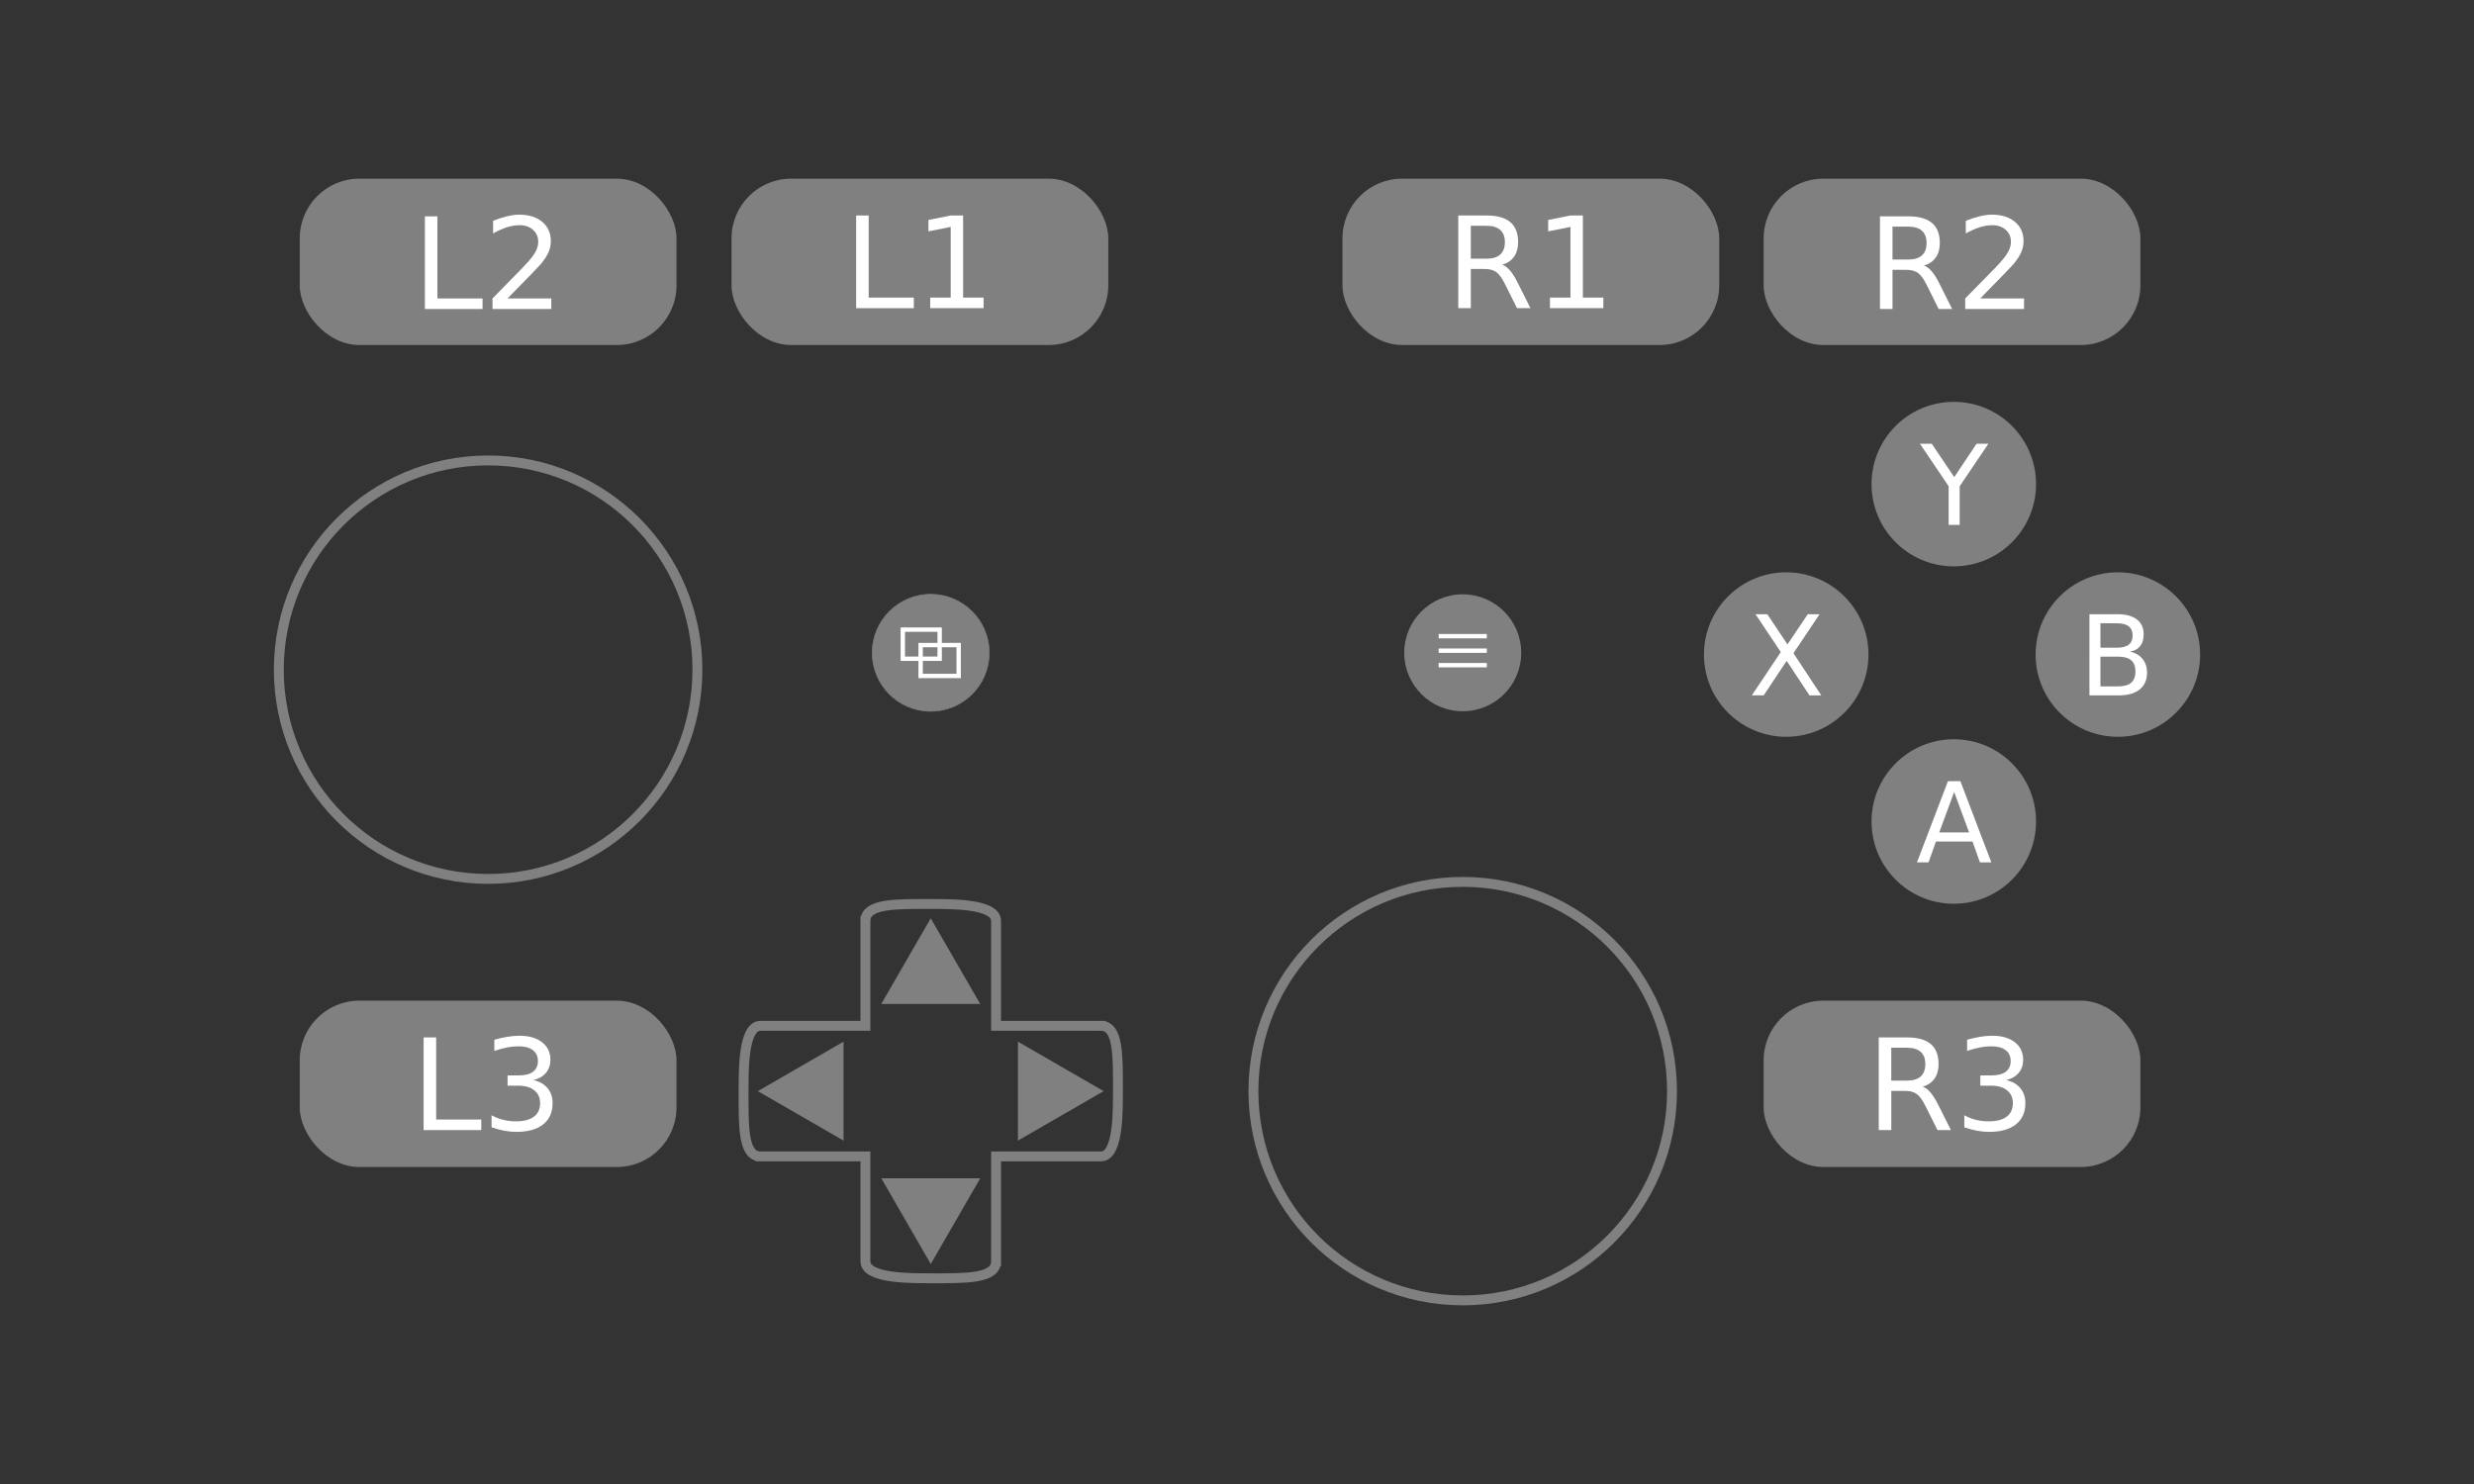 <?xml version="1.0" encoding="UTF-8" standalone="no"?>
<!-- Created with Inkscape (http://www.inkscape.org/) -->

<svg
   xmlns:dc="http://purl.org/dc/elements/1.1/"
   xmlns:cc="http://creativecommons.org/ns#"
   xmlns:rdf="http://www.w3.org/1999/02/22-rdf-syntax-ns#"
   xmlns:svg="http://www.w3.org/2000/svg"
   xmlns="http://www.w3.org/2000/svg"
   xmlns:sodipodi="http://sodipodi.sourceforge.net/DTD/sodipodi-0.dtd"
   xmlns:inkscape="http://www.inkscape.org/namespaces/inkscape"
   width="500"
   height="300"
   viewBox="0 0 132.292 79.375"
   version="1.1"
   id="svg8"
   sodipodi:docname="streamer.svg"
   inkscape:version="0.92.5 (2060ec1f9f, 2020-04-08)">
  <rect x="0" y="0" width="132.292" height="79.375" fill="#333333" stroke="none"/>
  <defs
     id="defs2" />
  <sodipodi:namedview
     id="base"
     pagecolor="#ffffff"
     bordercolor="#666666"
     borderopacity="1.0"
     inkscape:pageopacity="0.0"
     inkscape:pageshadow="2"
     inkscape:zoom="1.78"
     inkscape:cx="279.47887"
     inkscape:cy="146.65162"
     inkscape:document-units="mm"
     inkscape:current-layer="layer1"
     showgrid="true"
     guidetolerance="10000"
     inkscape:snap-perpendicular="true"
     inkscape:snap-tangential="true"
     inkscape:window-width="1930"
     inkscape:window-height="1302"
     inkscape:window-x="368"
     inkscape:window-y="1141"
     inkscape:window-maximized="0"
     units="px">
    <inkscape:grid
       type="xygrid"
       id="grid66"
       originx="-1.262"
       originy="-16.466" />
  </sodipodi:namedview>
  <g
     inkscape:groupmode="layer"
     id="layer1"
     inkscape:label="Layer 1"
     style="display:inline;opacity:1"
     transform="translate(-1.262,-201.159)">
    <g
       id="controls"
       transform="translate(6.615,-3.307)">
      <g
         id="faceButtons">
        <g
           id="aButton">
          <circle
             ojd-button="A"
             class="theme-button"
             inkscape:label="btnA"
             r="4.399"
             cy="248.406"
             cx="99.122"
             id="path3917-1-2-7-0"
             style="display:inline;opacity:1;fill:#808080;stroke:none;stroke-width:0.048" />
          <g
             ojd-button="A"
             class="theme-label-contrast"
             inkscape:label="lblA"
             transform="matrix(0.469,0,0,0.469,-5.352,167.784)"
             id="text294-2"
             style="font-style:normal;font-variant:normal;font-weight:normal;font-stretch:normal;font-size:12.7px;line-height:1.25;font-family:sans-serif;-inkscape-font-specification:'sans-serif, Normal';font-variant-ligatures:normal;font-variant-caps:normal;font-variant-numeric:normal;font-feature-settings:normal;text-align:start;letter-spacing:0px;word-spacing:0px;writing-mode:lr-tb;text-anchor:start;display:inline;opacity:1;fill:#ffffff;fill-opacity:1;stroke:none;stroke-width:0.265"
             aria-label="A">
            <path
               inkscape:connector-curvature="0"
               id="path856"
               style="font-style:normal;font-variant:normal;font-weight:normal;font-stretch:normal;font-size:12.7px;font-family:sans-serif;-inkscape-font-specification:'sans-serif, Normal';font-variant-ligatures:normal;font-variant-caps:normal;font-variant-numeric:normal;font-feature-settings:normal;text-align:start;writing-mode:lr-tb;text-anchor:start;fill:#ffffff;stroke-width:0.265"
               d="m 222.8,168.539 -1.699,4.607 h 3.404 z m -0.707,-1.234 h 1.42 l 3.528,9.258 h -1.302 l -0.843,-2.375 h -4.173 l -0.843,2.375 h -1.321 z" />
          </g>
        </g>
        <g
           id="bButton">
          <circle
             ojd-button="B"
             class="theme-button"
             inkscape:label="btnB"
             r="4.399"
             cy="239.476"
             cx="107.895"
             id="path3917-1-2-7"
             style="display:inline;opacity:1;fill:#808080;stroke:none;stroke-width:0.048" />
          <g
             ojd-button="B"
             class="theme-label-contrast"
             inkscape:label="lblB"
             transform="matrix(0.469,0,0,0.469,-5.352,167.784)"
             id="text294"
             style="font-style:normal;font-variant:normal;font-weight:normal;font-stretch:normal;font-size:12.7px;line-height:1.25;font-family:sans-serif;-inkscape-font-specification:'sans-serif, Normal';font-variant-ligatures:normal;font-variant-caps:normal;font-variant-numeric:normal;font-feature-settings:normal;text-align:start;letter-spacing:0px;word-spacing:0px;writing-mode:lr-tb;text-anchor:start;fill:#ffffff;fill-opacity:1;stroke:none;stroke-width:0.265"
             aria-label="B">
            <path
               inkscape:connector-curvature="0"
               id="path859"
               style="font-style:normal;font-variant:normal;font-weight:normal;font-stretch:normal;font-size:12.7px;font-family:sans-serif;-inkscape-font-specification:'sans-serif, Normal';font-variant-ligatures:normal;font-variant-caps:normal;font-variant-numeric:normal;font-feature-settings:normal;text-align:start;writing-mode:lr-tb;text-anchor:start;fill:#ffffff;stroke-width:0.265"
               d="m 239.478,153.099 v 3.392 h 2.009 q 1.011,0 1.494,-0.415 0.49,-0.422 0.49,-1.284 0,-0.868 -0.49,-1.277 -0.484,-0.415 -1.494,-0.415 z m 0,-3.808 v 2.791 h 1.854 q 0.918,0 1.364,-0.341 0.453,-0.347 0.453,-1.054 0,-0.701 -0.453,-1.048 -0.446,-0.347 -1.364,-0.347 z m -1.253,-1.029 h 3.2 q 1.432,0 2.208,0.595 0.775,0.595 0.775,1.693 0,0.85 -0.397,1.352 -0.397,0.502 -1.166,0.626 0.924,0.198 1.432,0.831 0.515,0.626 0.515,1.569 0,1.24 -0.843,1.916 -0.843,0.676 -2.4,0.676 h -3.324 z" />
          </g>
        </g>
        <g
           id="xButton">
          <circle
             ojd-button="X"
             class="theme-button"
             inkscape:label="btnX"
             r="4.399"
             cy="239.476"
             cx="90.161"
             id="path3917-1"
             style="display:inline;opacity:1;fill:#808080;stroke:none;stroke-width:0.048" />
          <g
             ojd-button="X"
             class="theme-label-contrast"
             inkscape:label="lblX"
             transform="matrix(0.469,0,0,0.469,-5.352,167.784)"
             id="text294-1-6"
             style="font-style:normal;font-variant:normal;font-weight:normal;font-stretch:normal;font-size:12.7px;line-height:1.25;font-family:sans-serif;-inkscape-font-specification:'sans-serif, Normal';font-variant-ligatures:normal;font-variant-caps:normal;font-variant-numeric:normal;font-feature-settings:normal;text-align:start;letter-spacing:0px;word-spacing:0px;writing-mode:lr-tb;text-anchor:start;display:inline;opacity:1;fill:#ffffff;fill-opacity:1;stroke:none;stroke-width:0.265"
             aria-label="X">
            <path
               inkscape:connector-curvature="0"
               id="path865"
               style="font-style:normal;font-variant:normal;font-weight:normal;font-stretch:normal;font-size:12.7px;font-family:sans-serif;-inkscape-font-specification:'sans-serif, Normal';font-variant-ligatures:normal;font-variant-caps:normal;font-variant-numeric:normal;font-feature-settings:normal;text-align:start;writing-mode:lr-tb;text-anchor:start;fill:#ffffff;stroke-width:0.265"
               d="m 200.15,148.262 h 1.346 l 2.301,3.442 2.313,-3.442 h 1.346 l -2.977,4.446 3.175,4.812 h -1.346 l -2.604,-3.938 -2.623,3.938 h -1.352 l 3.305,-4.942 z" />
          </g>
        </g>
        <g
           id="yButton">
          <circle
             ojd-button="Y"
             class="theme-button"
             inkscape:label="btnY"
             r="4.399"
             cy="230.359"
             cx="99.122"
             id="path3917-1-2"
             style="display:inline;opacity:1;fill:#808080;stroke:none;stroke-width:0.048" />
          <g
             ojd-button="Y"
             class="theme-label-contrast"
             inkscape:label="lblY"
             transform="matrix(0.469,0,0,0.469,-5.352,167.784)"
             id="text294-1"
             style="font-style:normal;font-variant:normal;font-weight:normal;font-stretch:normal;font-size:12.7px;line-height:1.25;font-family:sans-serif;-inkscape-font-specification:'sans-serif, Normal';font-variant-ligatures:normal;font-variant-caps:normal;font-variant-numeric:normal;font-feature-settings:normal;text-align:start;letter-spacing:0px;word-spacing:0px;writing-mode:lr-tb;text-anchor:start;display:inline;opacity:1;fill:#ffffff;fill-opacity:1;stroke:none;stroke-width:0.265"
             aria-label="Y">
            <path
               inkscape:connector-curvature="0"
               id="path862"
               style="font-style:normal;font-variant:normal;font-weight:normal;font-stretch:normal;font-size:12.7px;font-family:sans-serif;-inkscape-font-specification:'sans-serif, Normal';font-variant-ligatures:normal;font-variant-caps:normal;font-variant-numeric:normal;font-feature-settings:normal;text-align:start;writing-mode:lr-tb;text-anchor:start;fill:#ffffff;stroke-width:0.265"
               d="m 218.897,128.818 h 1.346 l 2.567,3.808 2.549,-3.808 h 1.346 l -3.274,4.849 v 4.409 h -1.259 v -4.409 z" />
          </g>
        </g>
      </g>
      <g
         id="startButton">
        <circle
           style="display:inline;opacity:1;fill:#808080;stroke:none;stroke-width:0.034"
           id="path3917-1-7"
           cx="72.863"
           cy="239.382"
           r="3.128"
           inkscape:label="btnStart"
           class="theme-button"
           ojd-button="START" />
        <g
           id="hamburger-icon">
          <path
             inkscape:connector-curvature="0"
             id="path429"
             d="m 71.576,238.493 h 2.574"
             style="fill:none;stroke:#ffffff;stroke-width:0.234;stroke-linecap:butt;stroke-linejoin:miter;stroke-miterlimit:4;stroke-dasharray:none;stroke-opacity:1" />
          <path
             inkscape:connector-curvature="0"
             id="path429-1"
             d="m 71.576,239.268 h 2.574"
             style="display:inline;opacity:1;fill:none;stroke:#ffffff;stroke-width:0.234;stroke-linecap:butt;stroke-linejoin:miter;stroke-miterlimit:4;stroke-dasharray:none;stroke-opacity:1" />
          <path
             inkscape:connector-curvature="0"
             id="path429-1-1"
             d="m 71.576,240.044 h 2.574"
             style="display:inline;opacity:1;fill:none;stroke:#ffffff;stroke-width:0.234;stroke-linecap:butt;stroke-linejoin:miter;stroke-miterlimit:4;stroke-dasharray:none;stroke-opacity:1" />
        </g>
      </g>
      <g
         id="selectButton">
        <circle
           style="display:inline;opacity:1;fill:#808080;stroke:#808080;stroke-width:0.034"
           id="path3917-1-7-1"
           cx="44.416"
           cy="239.382"
           r="3.128"
           inkscape:label="btnSelect"
           class="theme-button"
           ojd-button="SELECT" />
        <g
           id="share-icon"
           transform="translate(-4.529953e-6,0.063)">
          <rect
             y="238.08"
             x="42.923"
             height="1.557"
             width="1.97"
             id="rect421"
             style="fill:none;stroke:#ffffff;stroke-width:0.234;stroke-miterlimit:4;stroke-dasharray:none" />
          <rect
             y="238.906"
             x="43.876"
             height="1.652"
             width="2.034"
             id="rect423"
             style="fill:none;stroke:#ffffff;stroke-width:0.234;stroke-miterlimit:4;stroke-dasharray:none" />
        </g>
      </g>
      <g
         id="dpad">
        <path
           style="display:inline;opacity:1;fill:none;stroke:#808080;stroke-width:0.529;stroke-miterlimit:4;stroke-dasharray:none"
           d="m 44.405,252.817 c -1.859,4.7e-4 -3.481,-0.038 -3.481,0.909 h -2.4e-4 c -0.002,1.858 0,3.742 0,5.608 h -5.608 c -0.967,0 -0.901,2.565 -0.909,3.505 4.68e-4,1.859 -0.038,3.481 0.909,3.481 v 2.5e-4 c 1.858,0.002 3.742,0 5.608,0 v 5.608 c 0,0.967 2.565,0.901 3.505,0.909 1.859,-4.8e-4 3.481,0.038 3.481,-0.909 h 2.44e-4 c 0.002,-1.858 0,-3.742 0,-5.608 h 5.608 c 0.967,0 0.901,-2.565 0.909,-3.505 -4.69e-4,-1.859 0.038,-3.481 -0.909,-3.481 v -2.4e-4 c -1.858,-0.002 -3.742,0 -5.608,0 v -5.608 c 0,-0.967 -2.565,-0.901 -3.505,-0.909 z"
           id="rect261"
           inkscape:connector-curvature="0" />
        <path
           inkscape:transform-center-y="-3.013453e-06"
           inkscape:transform-center-x="-0.76395442"
           d="m 54.473,246.761 4.584,2.646 -4.584,2.646 z"
           inkscape:randomized="0"
           inkscape:rounded="0"
           inkscape:flatsided="true"
           sodipodi:arg2="-1.0471976"
           sodipodi:arg1="-2.0943951"
           sodipodi:r2="1.5279123"
           sodipodi:r1="3.0558243"
           sodipodi:cy="249.40775"
           sodipodi:cx="56.000957"
           sodipodi:sides="3"
           id="path868-7"
           style="opacity:1;fill:#808080;fill-opacity:1;stroke:none;stroke-width:0.472;stroke-linejoin:round;stroke-miterlimit:4;stroke-dasharray:none;stroke-opacity:1"
           sodipodi:type="star"
           transform="rotate(-90,53.824,258.815)"
           inkscape:label="btnUp"
           class="theme-button"
           ojd-button="UP" />
        <path
           inkscape:transform-center-y="-3.013453e-06"
           inkscape:transform-center-x="-0.76395442"
           d="m 49.078,260.182 4.584,2.646 -4.584,2.646 z"
           inkscape:randomized="0"
           inkscape:rounded="0"
           inkscape:flatsided="true"
           sodipodi:arg2="-1.0471976"
           sodipodi:arg1="-2.0943951"
           sodipodi:r2="1.5279123"
           sodipodi:r1="3.0558243"
           sodipodi:cy="262.828"
           sodipodi:cx="50.606407"
           sodipodi:sides="3"
           id="path868"
           style="opacity:1;fill:#808080;fill-opacity:1;stroke:none;stroke-width:0.472;stroke-linejoin:round;stroke-miterlimit:4;stroke-dasharray:none;stroke-opacity:1"
           sodipodi:type="star"
           inkscape:label="btnRight"
           class="theme-button"
           ojd-button="RIGHT" />
        <path
           inkscape:transform-center-y="-3.013453e-06"
           inkscape:transform-center-x="-0.76395442"
           d="m -39.754,-265.474 4.584,2.646 -4.584,2.646 z"
           inkscape:randomized="0"
           inkscape:rounded="0"
           inkscape:flatsided="true"
           sodipodi:arg2="-1.0471976"
           sodipodi:arg1="-2.0943951"
           sodipodi:r2="1.5279123"
           sodipodi:r1="3.0558243"
           sodipodi:cy="-262.828"
           sodipodi:cx="-38.226521"
           sodipodi:sides="3"
           id="path868-5"
           style="opacity:1;fill:#808080;fill-opacity:1;stroke:none;stroke-width:0.472;stroke-linejoin:round;stroke-miterlimit:4;stroke-dasharray:none;stroke-opacity:1"
           sodipodi:type="star"
           transform="scale(-1)"
           inkscape:label="btnLeft"
           class="theme-button"
           ojd-button="LEFT" />
        <path
           inkscape:transform-center-y="-3.013453e-06"
           inkscape:transform-center-x="-0.76395442"
           d="m 54.473,246.761 4.584,2.646 -4.584,2.646 z"
           inkscape:randomized="0"
           inkscape:rounded="0"
           inkscape:flatsided="true"
           sodipodi:arg2="-1.0471976"
           sodipodi:arg1="-2.0943951"
           sodipodi:r2="1.5279123"
           sodipodi:r1="3.0558243"
           sodipodi:cy="249.40775"
           sodipodi:cx="56.000957"
           sodipodi:sides="3"
           id="path868-1"
           style="opacity:1;fill:#808080;fill-opacity:1;stroke:none;stroke-width:0.472;stroke-linejoin:round;stroke-miterlimit:4;stroke-dasharray:none;stroke-opacity:1"
           sodipodi:type="star"
           transform="rotate(90,40.404,253.421)"
           inkscape:label="btnDown"
           class="theme-button"
           ojd-button="DOWN" />
      </g>
      <g
         id="stickBorders">
        <circle
           style="display:inline;opacity:1;fill:none;stroke:#808080;stroke-width:0.529;stroke-miterlimit:4;stroke-dasharray:none"
           id="path3917-12"
           cx="72.863"
           cy="262.828"
           r="11.192"
           inkscape:label="color-accent"
           class="theme-color-accent" />
        <circle
           style="display:inline;opacity:1;fill:none;stroke:#808080;stroke-width:0.529;stroke-miterlimit:4;stroke-dasharray:none"
           id="path3917-12-8"
           cx="20.748"
           cy="240.285"
           r="11.192"
           inkscape:label="color-accent"
           class="theme-color-accent" />
      </g>
      <g
         id="lButtons">
        <g
           id="l1Button">
          <rect
             ojd-button="L"
             class="theme-button"
             inkscape:label="btnL"
             ry="3.19"
             y="214.022"
             x="33.764"
             height="8.898"
             width="20.146"
             id="rect1842"
             style="opacity:1;fill:#808080;fill-opacity:1;stroke:none;stroke-width:0.705;stroke-linejoin:round;stroke-miterlimit:4;stroke-dasharray:none;stroke-opacity:1" />
          <g
             ojd-button="L"
             class="theme-label-contrast"
             inkscape:label="lblL1"
             transform="matrix(1.269,0,0,1.269,-13.942,199.367)"
             id="L1-label"
             style="font-style:normal;font-weight:normal;font-size:5.358px;line-height:1.25;font-family:sans-serif;letter-spacing:0px;word-spacing:0px;fill:#ffffff;fill-opacity:1;stroke:none;stroke-width:0.134"
             aria-label="L1">
            <path
               inkscape:connector-curvature="0"
               id="path1677"
               style="fill:#ffffff;stroke-width:0.134"
               d="m 42.845,13.101 h 0.528 v 3.461 h 1.902 v 0.445 h -2.43 z" />
            <path
               inkscape:connector-curvature="0"
               id="path1679"
               style="fill:#ffffff;stroke-width:0.134"
               d="m 45.966,16.562 h 0.863 V 13.582 l -0.939,0.188 v -0.481 l 0.934,-0.188 h 0.528 v 3.461 h 0.863 v 0.445 h -2.25 z" />
          </g>
        </g>
        <g
           id="l2Button">
          <rect
             ojd-button="L2"
             class="theme-button"
             inkscape:label="btnL2"
             ry="3.19"
             y="214.022"
             x="10.675"
             height="8.898"
             width="20.146"
             id="rect1842-40"
             style="opacity:1;fill:#808080;fill-opacity:1;stroke:none;stroke-width:0.705;stroke-linejoin:round;stroke-miterlimit:4;stroke-dasharray:none;stroke-opacity:1" />
          <g
             ojd-button="L2"
             class="theme-label-contrast"
             inkscape:label="lblL2"
             transform="matrix(1.269,0,0,1.269,-37.241,209.384)"
             id="L2-label"
             style="font-style:normal;font-weight:normal;font-size:5.358px;line-height:1.25;font-family:sans-serif;letter-spacing:0px;word-spacing:0px;fill:#ffffff;fill-opacity:1;stroke:none;stroke-width:0.134"
             aria-label="L2">
            <path
               inkscape:connector-curvature="0"
               id="path1682"
               style="fill:#ffffff;stroke-width:0.134"
               d="m 43.032,5.243 h 0.528 v 3.461 h 1.902 v 0.445 h -2.43 z" />
            <path
               inkscape:connector-curvature="0"
               id="path1684"
               style="fill:#ffffff;stroke-width:0.134"
               d="m 46.516,8.704 h 1.844 V 9.149 H 45.881 V 8.704 q 0.301,-0.311 0.819,-0.835 0.521,-0.526 0.654,-0.678 0.254,-0.285 0.353,-0.481 0.102,-0.199 0.102,-0.39 0,-0.311 -0.22,-0.508 -0.217,-0.196 -0.568,-0.196 -0.249,0 -0.526,0.086 -0.275,0.086 -0.589,0.262 V 5.432 q 0.319,-0.128 0.596,-0.194 0.277,-0.065 0.508,-0.065 0.607,0 0.968,0.303 0.361,0.303 0.361,0.811 0,0.241 -0.092,0.458 -0.089,0.215 -0.327,0.508 -0.065,0.076 -0.416,0.439 -0.351,0.361 -0.989,1.012 z" />
          </g>
        </g>
        <g
           id="l3Button">
          <rect
             ojd-button="L3"
             class="theme-button"
             inkscape:label="btnL3"
             ry="3.19"
             y="257.988"
             x="10.675"
             height="8.898"
             width="20.146"
             id="rect1842-40-0"
             style="opacity:1;fill:#808080;fill-opacity:1;stroke:none;stroke-width:0.705;stroke-linejoin:round;stroke-miterlimit:4;stroke-dasharray:none;stroke-opacity:1" />
          <g
             ojd-button="L3"
             class="theme-label-contrast"
             inkscape:label="lblL3"
             transform="translate(-6.925,190.058)"
             id="L3-label"
             style="font-style:normal;font-weight:normal;font-size:6.799px;line-height:1.25;font-family:sans-serif;letter-spacing:0px;word-spacing:0px;fill:#ffffff;fill-opacity:1;stroke:none;stroke-width:0.17"
             aria-label="L3">
            <path
               inkscape:connector-curvature="0"
               id="path923"
               style="fill:#ffffff;stroke-width:0.17"
               d="m 24.224,69.897 h 0.671 v 4.392 h 2.413 v 0.564 H 24.224 Z" />
            <path
               inkscape:connector-curvature="0"
               id="path925"
               style="fill:#ffffff;stroke-width:0.17"
               d="m 30.1,72.181 q 0.481,0.103 0.75,0.428 0.272,0.325 0.272,0.803 0,0.734 -0.505,1.135 -0.505,0.402 -1.434,0.402 -0.312,0 -0.644,-0.063 -0.329,-0.06 -0.681,-0.183 v -0.647 q 0.279,0.163 0.611,0.246 0.332,0.083 0.694,0.083 0.631,0 0.959,-0.249 0.332,-0.249 0.332,-0.724 0,-0.438 -0.309,-0.684 -0.305,-0.249 -0.853,-0.249 h -0.578 V 71.928 h 0.604 q 0.495,0 0.757,-0.196 0.262,-0.199 0.262,-0.571 0,-0.382 -0.272,-0.584 -0.269,-0.206 -0.774,-0.206 -0.276,0 -0.591,0.06 -0.315,0.06 -0.694,0.186 v -0.598 q 0.382,-0.106 0.714,-0.159 0.335,-0.053 0.631,-0.053 0.764,0 1.208,0.349 0.445,0.345 0.445,0.936 0,0.412 -0.236,0.697 -0.236,0.282 -0.671,0.392 z" />
          </g>
        </g>
      </g>
      <g
         id="rButtons">
        <g
           id="r1Button">
          <rect
             ojd-button="R"
             class="theme-button"
             inkscape:label="btnR1"
             ry="3.19"
             y="214.022"
             x="66.433"
             height="8.898"
             width="20.146"
             id="rect1842-4"
             style="opacity:1;fill:#808080;fill-opacity:1;stroke:none;stroke-width:0.705;stroke-linejoin:round;stroke-miterlimit:4;stroke-dasharray:none;stroke-opacity:1" />
          <g
             ojd-button="R"
             class="theme-label-contrast"
             inkscape:label="lblR1"
             transform="matrix(1.269,0,0,1.269,-19.155,199.367)"
             id="R1-label"
             style="font-style:normal;font-weight:normal;font-size:5.358px;line-height:1.25;font-family:sans-serif;letter-spacing:0px;word-spacing:0px;fill:#ffffff;fill-opacity:1;stroke:none;stroke-width:0.134"
             aria-label="R1">
            <path
               inkscape:connector-curvature="0"
               id="path1672"
               style="fill:#ffffff;stroke-width:0.134"
               d="m 74.177,15.175 q 0.17,0.058 0.33,0.246 0.162,0.188 0.324,0.518 l 0.536,1.067 h -0.568 l -0.5,-1.002 Q 74.106,15.612 73.923,15.484 73.743,15.356 73.429,15.356 H 72.853 v 1.651 h -0.528 v -3.906 h 1.193 q 0.67,0 0.999,0.28 0.33,0.28 0.33,0.845 0,0.369 -0.173,0.612 -0.17,0.243 -0.497,0.337 z M 72.853,13.535 v 1.386 h 0.664 q 0.382,0 0.576,-0.175 0.196,-0.178 0.196,-0.521 0,-0.343 -0.196,-0.515 -0.194,-0.175 -0.576,-0.175 z" />
            <path
               inkscape:connector-curvature="0"
               id="path1674"
               style="fill:#ffffff;stroke-width:0.134"
               d="m 76.189,16.562 h 0.863 V 13.582 l -0.939,0.188 V 13.289 L 77.047,13.101 h 0.528 v 3.461 h 0.863 v 0.445 h -2.25 z" />
          </g>
        </g>
        <g
           id="r2Button">
          <rect
             ojd-button="R2"
             class="theme-button"
             inkscape:label="btnR2"
             ry="3.19"
             y="214.022"
             x="88.955"
             height="8.898"
             width="20.146"
             id="rect1842-4-9"
             style="opacity:1;fill:#808080;fill-opacity:1;stroke:none;stroke-width:0.705;stroke-linejoin:round;stroke-miterlimit:4;stroke-dasharray:none;stroke-opacity:1" />
          <g
             ojd-button="R2"
             class="theme-label-contrast"
             inkscape:label="lblR2"
             transform="matrix(1.269,0,0,1.269,1.732,209.384)"
             id="R2-label"
             style="font-style:normal;font-weight:normal;font-size:5.358px;line-height:1.25;font-family:sans-serif;letter-spacing:0px;word-spacing:0px;fill:#ffffff;fill-opacity:1;stroke:none;stroke-width:0.134"
             aria-label="R2">
            <path
               inkscape:connector-curvature="0"
               id="path1667"
               style="fill:#ffffff;stroke-width:0.134"
               d="m 75.487,7.318 q 0.17,0.058 0.33,0.246 0.162,0.188 0.324,0.518 l 0.536,1.067 H 76.109 L 75.61,8.147 Q 75.416,7.755 75.233,7.626 75.052,7.498 74.739,7.498 H 74.163 V 9.149 H 73.635 V 5.243 h 1.193 q 0.67,0 0.999,0.28 0.33,0.28 0.33,0.845 0,0.369 -0.173,0.612 -0.17,0.243 -0.497,0.337 z M 74.163,5.677 v 1.386 h 0.664 q 0.382,0 0.576,-0.175 0.196,-0.178 0.196,-0.521 0,-0.343 -0.196,-0.515 -0.194,-0.175 -0.576,-0.175 z" />
            <path
               inkscape:connector-curvature="0"
               id="path1669"
               style="fill:#ffffff;stroke-width:0.134"
               d="m 77.862,8.704 h 1.844 V 9.149 H 77.226 V 8.704 q 0.301,-0.311 0.819,-0.835 0.521,-0.526 0.654,-0.678 0.254,-0.285 0.353,-0.481 0.102,-0.199 0.102,-0.39 0,-0.311 -0.22,-0.508 -0.217,-0.196 -0.568,-0.196 -0.249,0 -0.526,0.086 -0.275,0.086 -0.589,0.262 V 5.432 q 0.319,-0.128 0.596,-0.194 0.277,-0.065 0.508,-0.065 0.607,0 0.968,0.303 0.361,0.303 0.361,0.811 0,0.241 -0.092,0.458 -0.089,0.215 -0.327,0.508 -0.065,0.076 -0.416,0.439 -0.351,0.361 -0.989,1.012 z" />
          </g>
        </g>
        <g
           id="r3Button">
          <rect
             ojd-button="R3"
             class="theme-button"
             inkscape:label="btnR3"
             ry="3.19"
             y="257.988"
             x="88.955"
             height="8.898"
             width="20.146"
             id="rect1842-4-9-3"
             style="opacity:1;fill:#808080;fill-opacity:1;stroke:none;stroke-width:0.705;stroke-linejoin:round;stroke-miterlimit:4;stroke-dasharray:none;stroke-opacity:1" />
          <g
             ojd-button="R3"
             class="theme-label-contrast"
             inkscape:label="lblR3"
             transform="translate(-5.182,190.058)"
             id="R3-label"
             style="font-style:normal;font-weight:normal;font-size:6.799px;line-height:1.25;font-family:sans-serif;letter-spacing:0px;word-spacing:0px;fill:#ffffff;fill-opacity:1;stroke:none;stroke-width:0.17"
             aria-label="R3">
            <path
               inkscape:connector-curvature="0"
               id="path918"
               style="fill:#ffffff;stroke-width:0.17"
               d="m 102.64,72.529 q 0.216,0.073 0.418,0.312 0.206,0.239 0.412,0.657 l 0.681,1.354 h -0.72 l -0.634,-1.271 q -0.246,-0.498 -0.478,-0.661 -0.229,-0.163 -0.627,-0.163 h -0.73 v 2.095 h -0.671 V 69.897 h 1.514 q 0.85,0 1.268,0.355 0.418,0.355 0.418,1.072 0,0.468 -0.219,0.777 -0.216,0.309 -0.631,0.428 z m -1.68,-2.081 v 1.759 h 0.843 q 0.485,0 0.73,-0.222 0.249,-0.226 0.249,-0.661 0,-0.435 -0.249,-0.654 -0.246,-0.222 -0.73,-0.222 z" />
            <path
               inkscape:connector-curvature="0"
               id="path920"
               style="fill:#ffffff;stroke-width:0.17"
               d="m 107.109,72.181 q 0.481,0.103 0.75,0.428 0.272,0.325 0.272,0.803 0,0.734 -0.505,1.135 -0.505,0.402 -1.434,0.402 -0.312,0 -0.644,-0.063 -0.329,-0.06 -0.681,-0.183 v -0.647 q 0.279,0.163 0.611,0.246 0.332,0.083 0.694,0.083 0.631,0 0.959,-0.249 0.332,-0.249 0.332,-0.724 0,-0.438 -0.309,-0.684 -0.305,-0.249 -0.853,-0.249 h -0.578 V 71.928 h 0.604 q 0.495,0 0.757,-0.196 0.262,-0.199 0.262,-0.571 0,-0.382 -0.272,-0.584 -0.269,-0.206 -0.773,-0.206 -0.276,0 -0.591,0.06 -0.315,0.06 -0.694,0.186 v -0.598 q 0.382,-0.106 0.714,-0.159 0.335,-0.053 0.631,-0.053 0.764,0 1.208,0.349 0.445,0.345 0.445,0.936 0,0.412 -0.236,0.697 -0.236,0.282 -0.671,0.392 z" />
          </g>
        </g>
      </g>
    </g>
  </g>
</svg>
